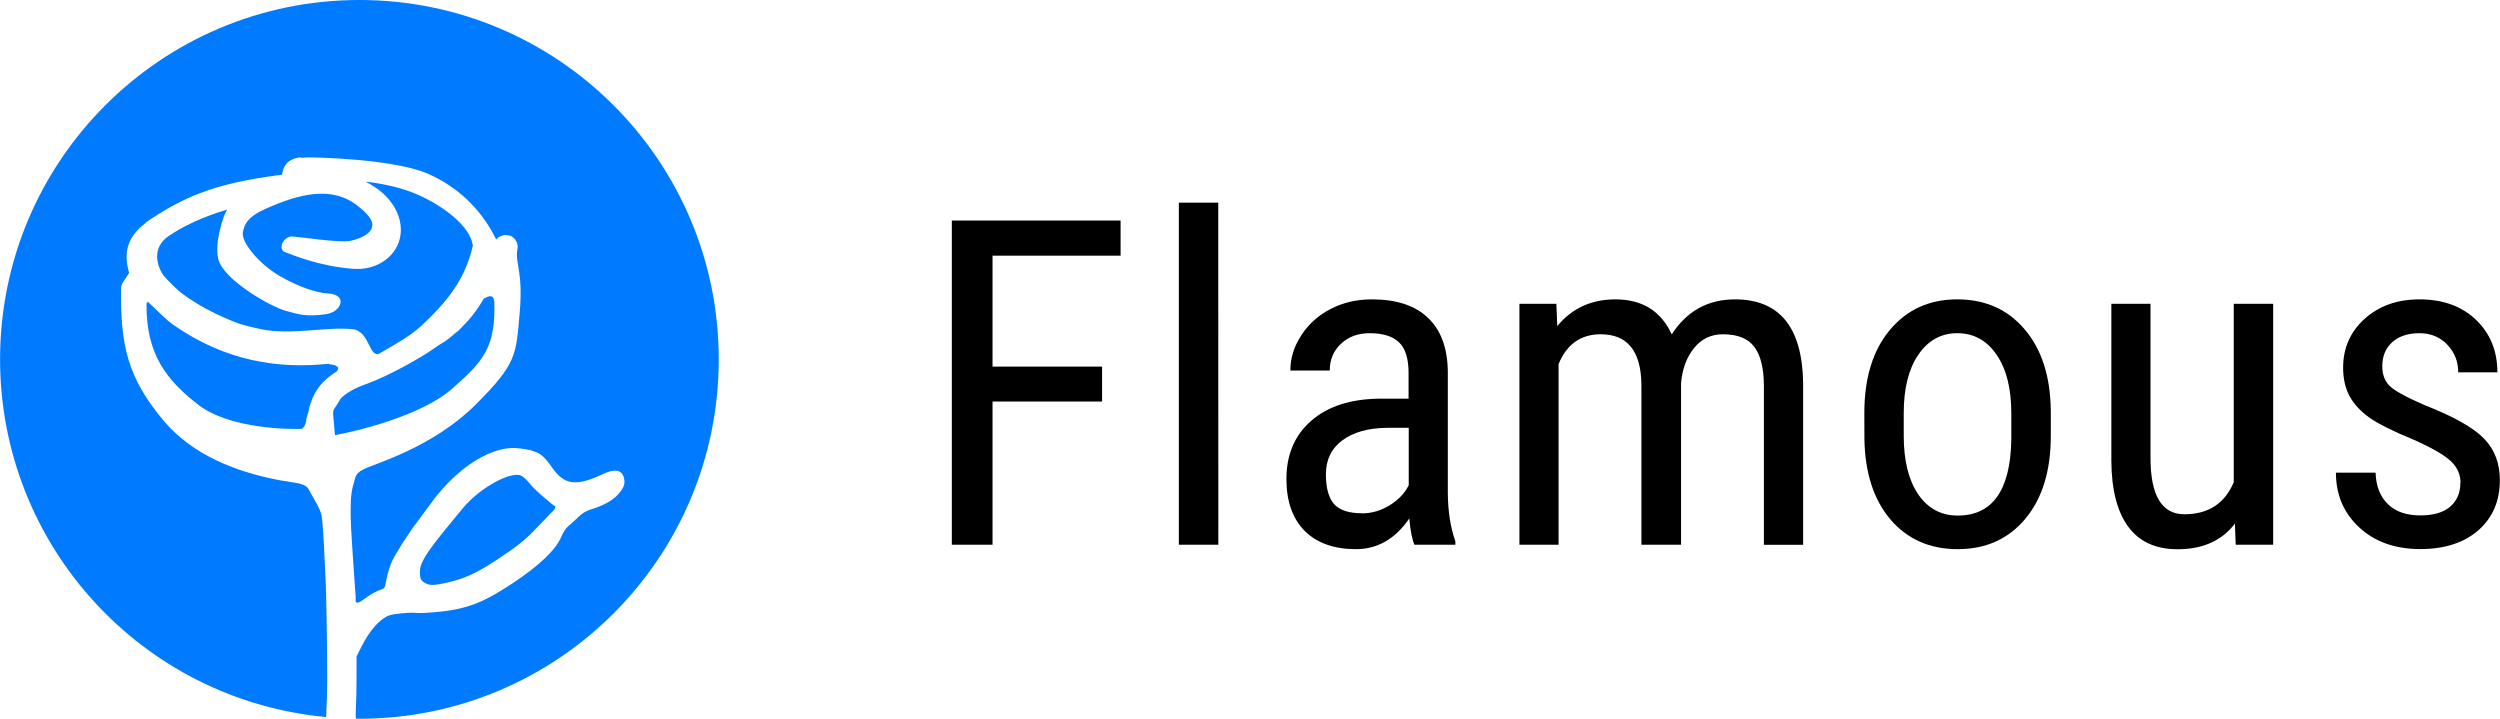<?xml version="1.0" encoding="UTF-8" standalone="no"?>
<svg
   xmlns:dc="http://purl.org/dc/elements/1.1/"
   xmlns:cc="http://creativecommons.org/ns#"
   xmlns:rdf="http://www.w3.org/1999/02/22-rdf-syntax-ns#"
   xmlns:svg="http://www.w3.org/2000/svg"
   xmlns="http://www.w3.org/2000/svg"
   xmlns:sodipodi="http://sodipodi.sourceforge.net/DTD/sodipodi-0.dtd"
   xmlns:inkscape="http://www.inkscape.org/namespaces/inkscape"
   id="svg1428"
   version="1.1"
   viewBox="0 0 30.513 8.773"
   height="33.156"
   width="115.325"
   sodipodi:docname="flamous_logo_new.svg"
   inkscape:version="0.92.2 2405546, 2018-03-11">
  <sodipodi:namedview
     pagecolor="#ffffff"
     bordercolor="#666666"
     borderopacity="1"
     objecttolerance="10"
     gridtolerance="10"
     guidetolerance="10"
     inkscape:pageopacity="0"
     inkscape:pageshadow="2"
     inkscape:window-width="1600"
     inkscape:window-height="836"
     id="namedview1632"
     showgrid="false"
     inkscape:zoom="4.1542524"
     inkscape:cx="62.91866"
     inkscape:cy="26.772634"
     inkscape:window-x="0"
     inkscape:window-y="27"
     inkscape:window-maximized="1"
     inkscape:current-layer="svg1428"
     fit-margin-top="0"
     fit-margin-left="0"
     fit-margin-right="0"
     fit-margin-bottom="0" />
  <defs
     id="defs1422" />
  <g
     aria-label="Flamous"
     style="font-style:normal;font-variant:normal;font-weight:normal;font-stretch:normal;font-size:5.567px;line-height:1.25;font-family:'Roboto Condensed';-inkscape-font-specification:'Roboto Condensed, ';letter-spacing:0.128px;word-spacing:0px;fill:#000000;fill-opacity:1;stroke:none;stroke-width:0.72"
     id="text1442">
    <path
       d="m 13.451,4.901 h -1.337 v 1.748 h -0.497 V 2.692 h 2.06 v 0.429 h -1.563 v 1.354 h 1.337 z"
       style="font-style:normal;font-variant:normal;font-weight:normal;font-stretch:normal;font-family:'Roboto Condensed';-inkscape-font-specification:'Roboto Condensed, ';letter-spacing:0.128px;word-spacing:0px;stroke-width:0.72"
       id="path2069" />
    <path
       d="M 14.87,6.649 H 14.388 V 2.474 h 0.481 z"
       style="font-style:normal;font-variant:normal;font-weight:normal;font-stretch:normal;font-family:'Roboto Condensed';-inkscape-font-specification:'Roboto Condensed, ';letter-spacing:0.128px;word-spacing:0px;stroke-width:0.72"
       id="path2071" />
    <path
       d="m 17.264,6.649 q -0.043,-0.095 -0.063,-0.321 -0.256,0.375 -0.652,0.375 -0.4,0 -0.625,-0.223 -0.223,-0.226 -0.223,-0.633 0,-0.448 0.304,-0.712 0.304,-0.264 0.834,-0.269 h 0.353 V 4.553 q 0,-0.264 -0.117,-0.375 -0.117,-0.111 -0.356,-0.111 -0.217,0 -0.353,0.13 -0.136,0.128 -0.136,0.326 h -0.481 q 0,-0.226 0.133,-0.429 0.133,-0.207 0.359,-0.323 0.226,-0.117 0.503,-0.117 0.451,0 0.685,0.226 0.236,0.223 0.242,0.652 v 1.484 q 0.003,0.34 0.092,0.59 v 0.043 z M 16.623,6.266 q 0.177,0 0.337,-0.098 0.16,-0.098 0.234,-0.245 V 5.222 h -0.272 q -0.342,0.005 -0.541,0.155 -0.198,0.147 -0.198,0.413 0,0.25 0.101,0.364 0.101,0.111 0.34,0.111 z"
       style="font-style:normal;font-variant:normal;font-weight:normal;font-stretch:normal;font-family:'Roboto Condensed';-inkscape-font-specification:'Roboto Condensed, ';letter-spacing:0.128px;word-spacing:0px;stroke-width:0.72"
       id="path2073" />
    <path
       d="m 18.996,3.708 0.011,0.272 q 0.269,-0.326 0.709,-0.326 0.492,0 0.688,0.427 0.277,-0.427 0.772,-0.427 0.813,0 0.832,1.014 v 1.982 H 21.529 V 4.714 q 0,-0.321 -0.114,-0.476 -0.114,-0.158 -0.386,-0.158 -0.217,0 -0.353,0.169 -0.136,0.169 -0.158,0.429 V 6.649 H 20.034 V 4.692 q -0.008,-0.612 -0.497,-0.612 -0.364,0 -0.514,0.364 V 6.649 H 18.545 V 3.708 Z"
       style="font-style:normal;font-variant:normal;font-weight:normal;font-stretch:normal;font-family:'Roboto Condensed';-inkscape-font-specification:'Roboto Condensed, ';letter-spacing:0.128px;word-spacing:0px;stroke-width:0.72"
       id="path2075" />
    <path
       d="m 22.755,5.043 q 0,-0.641 0.31,-1.014 0.313,-0.375 0.824,-0.375 0.511,0 0.821,0.364 0.313,0.364 0.321,0.992 v 0.31 q 0,0.639 -0.31,1.011 -0.31,0.372 -0.826,0.372 -0.511,0 -0.821,-0.362 -0.307,-0.362 -0.318,-0.979 z m 0.481,0.277 q 0,0.454 0.177,0.715 0.179,0.258 0.481,0.258 0.636,0 0.655,-0.919 V 5.043 q 0,-0.451 -0.179,-0.712 -0.179,-0.264 -0.481,-0.264 -0.296,0 -0.476,0.264 -0.177,0.261 -0.177,0.709 z"
       style="font-style:normal;font-variant:normal;font-weight:normal;font-stretch:normal;font-family:'Roboto Condensed';-inkscape-font-specification:'Roboto Condensed, ';letter-spacing:0.128px;word-spacing:0px;stroke-width:0.72"
       id="path2077" />
    <path
       d="m 27.278,6.391 q -0.239,0.313 -0.699,0.313 -0.4,0 -0.603,-0.275 Q 25.773,6.152 25.77,5.624 V 3.708 h 0.478 v 1.881 q 0,0.688 0.413,0.688 0.438,0 0.603,-0.391 V 3.708 h 0.481 v 2.941 h -0.457 z"
       style="font-style:normal;font-variant:normal;font-weight:normal;font-stretch:normal;font-family:'Roboto Condensed';-inkscape-font-specification:'Roboto Condensed, ';letter-spacing:0.128px;word-spacing:0px;stroke-width:0.72"
       id="path2079" />
    <path
       d="m 30.032,5.896 q 0,-0.155 -0.117,-0.266 Q 29.798,5.518 29.464,5.369 29.075,5.209 28.915,5.094 28.757,4.98 28.678,4.836 q -0.079,-0.147 -0.079,-0.348 0,-0.359 0.261,-0.595 0.264,-0.239 0.671,-0.239 0.429,0 0.69,0.25 0.261,0.25 0.261,0.641 h -0.478 q 0,-0.198 -0.133,-0.337 -0.133,-0.141 -0.34,-0.141 -0.212,0 -0.334,0.111 -0.12,0.109 -0.12,0.294 0,0.147 0.087,0.236 0.09,0.09 0.427,0.236 0.535,0.209 0.728,0.41 0.193,0.198 0.193,0.506 0,0.383 -0.264,0.614 -0.264,0.228 -0.707,0.228 -0.459,0 -0.745,-0.264 -0.285,-0.264 -0.285,-0.669 h 0.484 q 0.008,0.245 0.149,0.383 0.141,0.139 0.397,0.139 0.239,0 0.364,-0.106 0.125,-0.109 0.125,-0.291 z"
       style="font-style:normal;font-variant:normal;font-weight:normal;font-stretch:normal;font-family:'Roboto Condensed';-inkscape-font-specification:'Roboto Condensed, ';letter-spacing:0.128px;word-spacing:0px;stroke-width:0.72"
       id="path2081" />
  </g>
  <path
     style="opacity:1;fill:#007aff;fill-opacity:1;stroke:none;stroke-width:1.852;stroke-linecap:round;stroke-linejoin:round;stroke-miterlimit:4;stroke-dasharray:none;stroke-dashoffset:0;stroke-opacity:1"
     d="M 4.386,0 C 1.964,-2.5439193e-5 -2.5505337e-5,1.964 0,4.386 6.5352132e-4,6.651 1.725,8.543 3.98,8.752 3.987,8.6 3.993,8.442 3.993,8.321 3.995,7.868 3.978,7.16 3.976,7.144 3.966,6.924 3.955,6.7 3.953,6.647 c 0,0 -0.013,-0.252 -0.027,-0.344 C 3.913,6.21 3.824,6.084 3.769,5.977 3.727,5.895 3.621,5.899 3.409,5.861 2.876,5.759 2.351,5.554 1.999,5.138 1.552,4.607 1.468,4.208 1.477,3.514 c 2.91e-4,-0.024 0.01,-0.047 0.023,-0.068 0.027,-0.039 0.048,-0.074 0.075,-0.114 -0.02,-0.079 -0.044,-0.177 -0.022,-0.29 0.022,-0.114 0.097,-0.227 0.223,-0.319 l 0.003,-0.005 0.002,-0.005 C 2.224,2.416 2.587,2.24 3.437,2.133 c 0.002,-9.71e-4 0.004,-8.546e-4 0.007,-0.006 0.004,-0.042 0.015,-0.082 0.047,-0.124 0.028,-0.037 0.07,-0.056 0.112,-0.071 0.02,-0.006 0.043,-0.009 0.068,-0.013 v 0.008 c 0.025,-0.001 0.052,-0.006 0.08,-0.006 0.069,-0.002 1.062,0.016 1.479,0.203 0.356,0.159 0.642,0.424 0.826,0.8 h 5.292e-4 c 0.002,-0.002 0.003,-0.003 0.006,-0.008 l 5.292e-4,-5.292e-4 c 0.005,-0.005 0.009,-0.008 0.014,-0.013 0.006,-0.004 0.012,-0.009 0.019,-0.013 h 0.001 c 0.006,-0.004 0.013,-0.005 0.02,-0.01 0.008,-9.789e-4 0.016,-0.006 0.024,-0.006 0.004,0 0.007,-0.005 0.01,-0.005 0.002,-0.005 0.004,1.408e-4 0.005,0 0.021,-0.002 0.043,4.763e-4 0.063,0.007 0.001,1.407e-4 0.003,4.84e-5 0.003,0 0.07,0.026 0.11,0.101 0.091,0.174 -0.027,0.172 0.074,0.263 0.029,0.772 -0.045,0.509 -0.03,0.613 -0.543,1.123 -0.513,0.511 -1.22,0.716 -1.338,0.772 -0.118,0.056 -0.116,0.08 -0.145,0.183 -0.025,0.089 -0.038,0.156 -0.037,0.365 9.789e-4,0.209 0.036,0.639 0.057,0.961 0.004,0.036 0.006,0.077 0.004,0.093 -0.006,0.051 0.026,0.051 0.095,0 0.08,-0.06 0.164,-0.108 0.221,-0.125 0.038,-0.011 0.042,-0.02 0.063,-0.134 C 4.732,6.993 4.761,6.898 4.786,6.847 4.838,6.739 4.994,6.495 5.103,6.355 5.145,6.3 5.21,6.212 5.248,6.159 5.518,5.778 5.879,5.515 6.188,5.473 c 0.035,-0.005 0.07,-0.005 0.106,-0.005 l -0.002,0.001 c 0.036,0.002 0.075,0.006 0.121,0.014 0.158,0.027 0.217,0.068 0.321,0.218 0.153,0.222 0.294,0.24 0.63,0.083 0.13,-0.061 0.214,-0.051 0.244,0.028 0.029,0.078 0.013,0.138 -0.063,0.221 -0.072,0.079 -0.174,0.135 -0.336,0.186 -0.059,0.018 -0.106,0.048 -0.152,0.093 -0.037,0.036 -0.091,0.085 -0.119,0.108 -0.032,0.026 -0.064,0.075 -0.085,0.126 -0.066,0.162 -0.27,0.358 -0.606,0.579 C 5.956,7.315 5.807,7.384 5.577,7.435 5.444,7.465 5.16,7.49 5.076,7.481 5.004,7.472 4.801,7.492 4.748,7.512 4.633,7.556 4.51,7.696 4.41,7.895 L 4.351,8.012 V 8.263 c -3.704e-4,0.138 -0.004,0.322 -0.009,0.409 -0.002,0.05 -1.706e-4,0.066 0,0.099 0.015,7.673e-4 0.029,0.001 0.044,0.002 2.422,2.91e-5 4.386,-1.964 4.386,-4.386 C 8.773,1.964 6.809,-2.5425964e-5 4.386,0 Z m 0.074,2.217 c 0.062,0.032 0.124,0.069 0.181,0.115 C 4.865,2.513 4.941,2.768 4.861,2.97 4.781,3.173 4.56,3.301 4.308,3.281 3.885,3.247 3.582,3.115 3.481,3.079 c -0.1,-0.035 -0.02,-0.201 0.089,-0.193 0.108,0.009 0.571,0.077 0.691,0.056 C 4.382,2.921 4.506,2.863 4.535,2.789 4.564,2.715 4.525,2.641 4.372,2.518 4.058,2.264 3.658,2.36 3.232,2.553 3.034,2.642 2.982,2.726 2.963,2.838 2.944,2.949 3.144,3.21 3.407,3.365 3.654,3.51 3.877,3.575 3.995,3.581 4.255,3.593 4.167,3.81 3.977,3.835 3.728,3.87 3.644,3.835 3.494,3.796 3.305,3.747 2.729,3.417 2.664,3.165 2.614,2.975 2.722,2.631 2.772,2.558 2.453,2.653 2.219,2.771 2.059,2.88 1.8,3.058 1.967,3.333 2.005,3.374 2.059,3.434 2.161,3.543 2.263,3.613 c 0.163,0.113 0.319,0.198 0.485,0.269 0.165,0.071 0.212,0.088 0.443,0.137 0.36,0.075 0.8,-0.036 1.116,0 0.21,0.024 0.196,0.372 0.333,0.29 0.148,-0.088 0.358,-0.197 0.505,-0.335 C 5.45,3.688 5.673,3.421 5.771,2.999 5.738,2.752 5.397,2.51 5.109,2.381 4.922,2.297 4.702,2.245 4.46,2.217 Z m 1.506,1.399 0.001,0.005 c -0.013,-0.001 -0.024,0.005 -0.036,0.01 -0.006,0.003 -0.011,0.008 -0.017,0.008 -0.004,0.003 -0.008,0.004 -0.012,0.009 C 5.806,3.813 5.73,3.902 5.594,4.037 5.559,4.059 5.472,4.143 5.436,4.163 5.4,4.183 5.333,4.226 5.255,4.281 5.177,4.337 4.777,4.577 4.47,4.687 4.315,4.742 4.218,4.803 4.158,4.864 c -0.121,0.213 -0.097,0.068 -0.075,0.402 9.525e-4,0.005 0.005,0.04 0.005,0.045 C 4.332,5.269 5.138,5.077 5.511,4.75 5.884,4.423 6.056,4.252 6.032,3.669 c -4.763e-4,0 -0.003,-0.005 -0.003,-0.005 -4.763e-4,-0.006 -0.003,-0.012 -0.005,-0.018 -0.001,-0.005 -0.004,-0.01 -0.008,-0.016 -0.002,-0.005 -0.004,-0.005 -0.006,-0.005 -0.002,-0.005 -0.004,-0.005 -0.005,-0.005 h -0.004 c -0.011,-0.005 -0.023,-0.005 -0.034,-0.005 z m -4.164,0.067 -5.159e-4,0.004 c -0.012,0.014 -0.014,0.016 -0.014,0.025 -0.004,0.61 0.24,0.931 0.654,1.245 0.276,0.201 0.781,0.287 1.241,0.278 0.007,-0.006 0.014,-0.01 0.019,-0.017 0.011,-0.014 0.02,-0.028 0.026,-0.044 0.007,-0.019 0.009,-0.04 0.01,-0.06 -6.35e-4,-0.003 0.027,-0.085 0.026,-0.085 0.023,-0.134 0.082,-0.264 0.183,-0.368 0.046,-0.047 0.101,-0.089 0.162,-0.127 0.006,-0.009 0.011,-0.018 0.018,-0.026 -4.762e-4,-0.004 -9.525e-4,-0.007 -0.001,-0.011 0,0 0.002,-0.005 0.002,-0.005 -2.276e-4,0 -4.233e-4,-0.005 -5.292e-4,-0.005 -0.004,-0.004 -0.008,-0.008 -0.012,-0.012 -0.004,-0.003 -0.007,-0.003 -0.011,-0.008 -0.013,-0.008 -0.027,-0.014 -0.041,-0.014 -0.011,-0.005 -0.023,-0.005 -0.034,-0.005 -0.008,-4.762e-4 -0.013,-0.003 -0.017,-0.008 C 3.411,4.504 2.752,4.415 2.105,3.958 2.04,3.912 1.95,3.824 1.803,3.682 Z M 6.332,5.797 C 6.171,5.778 5.83,5.982 5.648,6.204 5.408,6.499 5.137,6.8 5.126,6.952 c -0.008,0.113 0.011,0.141 0.078,0.172 0.05,0.023 0.096,0.02 0.226,-0.007 C 5.662,7.067 5.8,7.005 6.059,6.836 6.302,6.677 6.416,6.586 6.548,6.445 6.619,6.37 6.702,6.284 6.733,6.253 6.783,6.207 6.784,6.181 6.768,6.175 6.752,6.17 6.531,5.984 6.487,5.928 6.443,5.872 6.38,5.803 6.332,5.797 Z"
     id="circle1444"
     inkscape:connector-curvature="0"
     sodipodi:nodetypes="cccccczccccccccccccccccccccccccccsccccccccczccccccccccccccccccccccccccccccccccccccccccccccccccccccccccccccccccccccccccccccccsccccccccccccccccccccccccccccccccccc" />
</svg>
